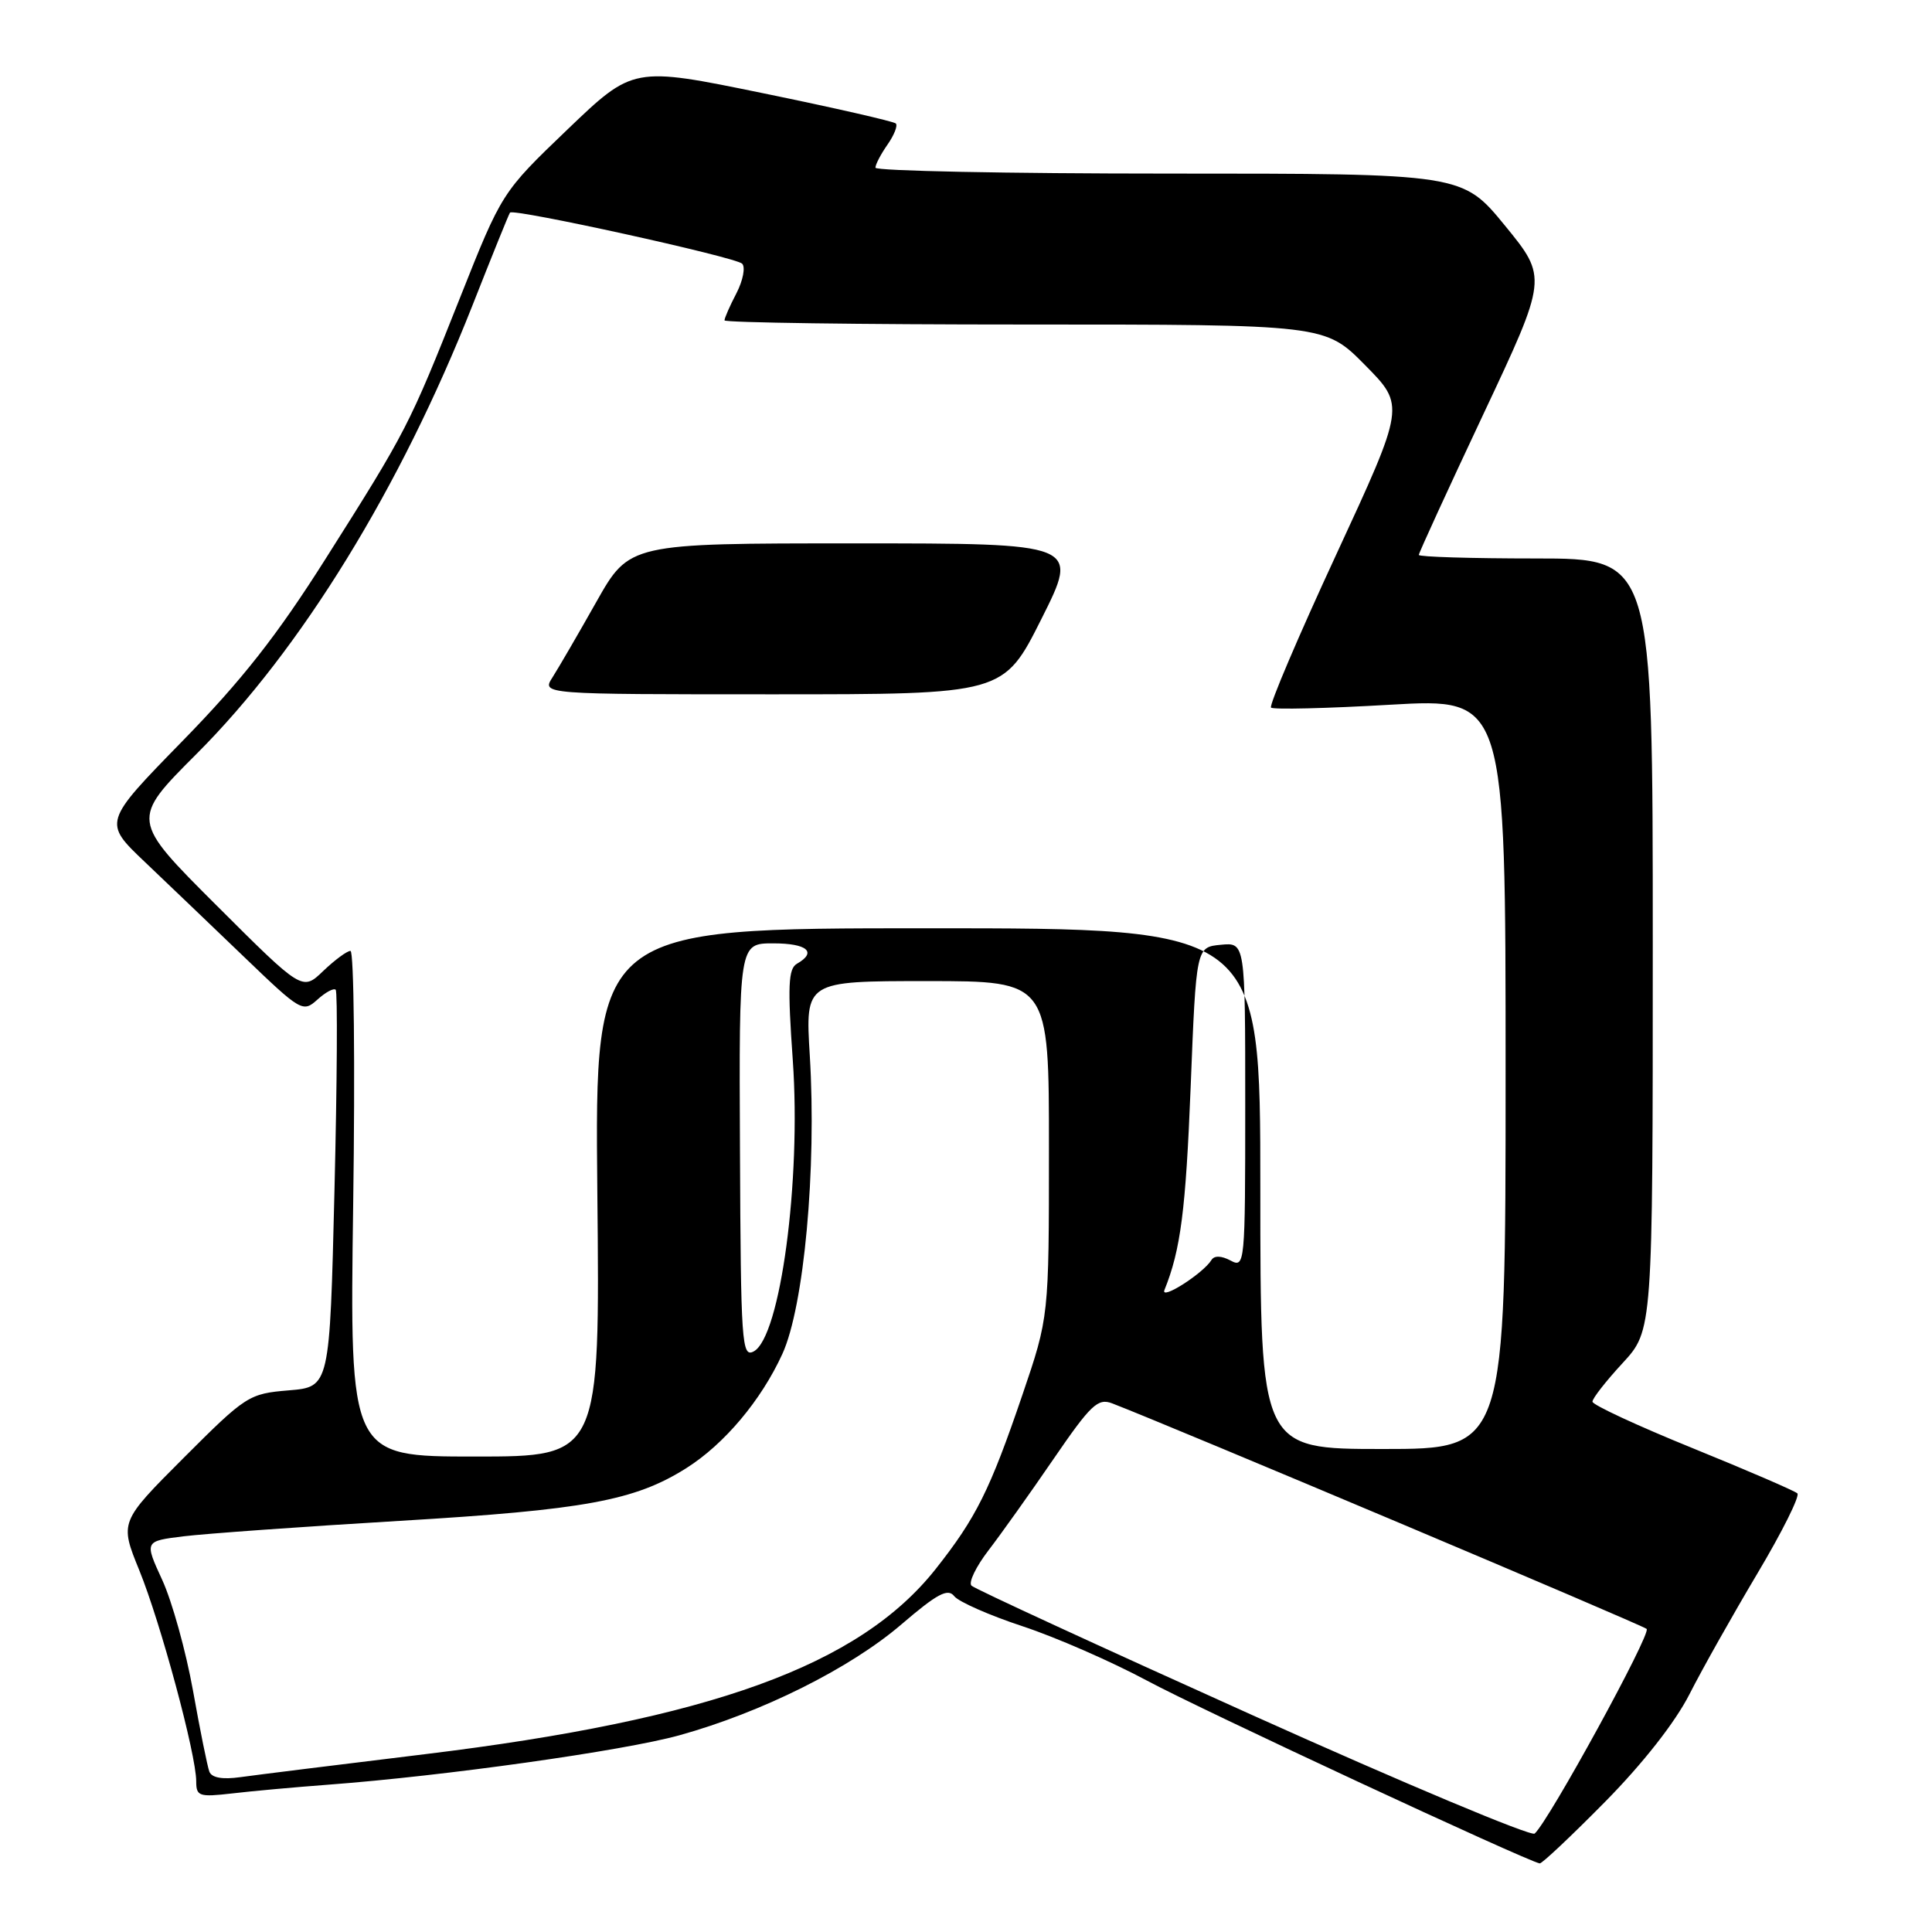 <?xml version="1.0" encoding="UTF-8" standalone="no"?>
<!DOCTYPE svg PUBLIC "-//W3C//DTD SVG 1.1//EN" "http://www.w3.org/Graphics/SVG/1.1/DTD/svg11.dtd" >
<svg xmlns="http://www.w3.org/2000/svg" xmlns:xlink="http://www.w3.org/1999/xlink" version="1.1" viewBox="0 0 256 256">
 <g >
 <path fill="currentColor"
d=" M 212.68 238.75 C 217.70 233.66 221.98 228.20 223.86 224.50 C 225.53 221.20 229.59 214.00 232.86 208.50 C 236.14 203.00 238.52 198.22 238.16 197.88 C 237.80 197.54 231.54 194.84 224.26 191.88 C 216.97 188.92 211.01 186.15 211.01 185.73 C 211.00 185.30 212.80 183.00 215.00 180.62 C 219.00 176.28 219.00 176.28 219.00 125.14 C 219.00 74.00 219.00 74.00 203.50 74.00 C 194.97 74.00 188.00 73.79 188.00 73.53 C 188.00 73.27 191.84 64.90 196.53 54.93 C 205.06 36.80 205.06 36.80 199.42 29.90 C 193.77 23.00 193.77 23.00 154.89 23.00 C 133.50 23.00 116.00 22.65 116.00 22.22 C 116.00 21.79 116.72 20.42 117.60 19.16 C 118.48 17.90 118.98 16.64 118.70 16.36 C 118.42 16.09 110.48 14.27 101.05 12.34 C 83.90 8.82 83.90 8.82 75.20 17.15 C 66.50 25.49 66.50 25.49 60.94 39.49 C 54.20 56.47 53.88 57.08 43.17 74.00 C 36.72 84.20 32.07 90.12 24.14 98.23 C 13.66 108.96 13.66 108.96 19.21 114.23 C 22.26 117.13 28.20 122.82 32.42 126.87 C 39.87 134.03 40.14 134.18 42.05 132.46 C 43.13 131.48 44.22 130.89 44.48 131.15 C 44.74 131.41 44.67 143.35 44.32 157.70 C 43.69 183.78 43.69 183.78 38.26 184.23 C 32.98 184.67 32.60 184.91 24.34 193.17 C 15.85 201.67 15.85 201.67 18.46 208.08 C 21.28 215.00 26.00 232.49 26.00 236.03 C 26.00 238.02 26.38 238.14 30.75 237.64 C 33.36 237.33 39.10 236.81 43.50 236.48 C 58.87 235.33 82.56 232.00 90.00 229.94 C 100.93 226.91 112.66 221.06 119.44 215.24 C 124.20 211.16 125.60 210.42 126.44 211.50 C 127.02 212.24 131.10 214.04 135.50 215.49 C 139.90 216.94 147.32 220.19 152.00 222.70 C 159.01 226.48 202.26 246.60 204.02 246.91 C 204.31 246.96 208.20 243.29 212.68 238.75 Z  M 166.00 227.29 C 145.93 218.26 129.15 210.53 128.73 210.11 C 128.30 209.70 129.32 207.59 130.98 205.43 C 132.64 203.27 136.52 197.82 139.60 193.32 C 144.53 186.13 145.47 185.23 147.36 185.95 C 154.99 188.88 217.63 215.31 218.19 215.84 C 218.83 216.45 205.24 241.28 203.35 242.96 C 202.88 243.37 186.07 236.32 166.00 227.29 Z  M 27.74 234.75 C 27.48 234.06 26.50 229.22 25.57 224.00 C 24.63 218.78 22.80 212.19 21.50 209.36 C 19.13 204.21 19.13 204.21 24.31 203.57 C 27.17 203.22 40.07 202.29 53.00 201.52 C 77.51 200.06 84.13 198.84 90.95 194.53 C 95.97 191.36 100.85 185.56 103.66 179.42 C 106.54 173.14 108.22 154.90 107.30 139.83 C 106.70 130.00 106.70 130.00 122.85 130.00 C 139.00 130.00 139.00 130.00 138.99 152.25 C 138.99 174.50 138.99 174.50 135.47 184.84 C 131.18 197.43 129.35 201.11 123.99 207.89 C 113.88 220.68 94.16 227.83 56.30 232.44 C 44.86 233.83 33.86 235.20 31.86 235.48 C 29.46 235.82 28.05 235.56 27.74 234.75 Z  M 46.80 159.50 C 47.06 141.07 46.90 126.00 46.44 126.00 C 45.98 126.00 44.36 127.20 42.83 128.66 C 40.06 131.32 40.06 131.32 28.69 119.97 C 17.32 108.62 17.32 108.62 26.05 99.89 C 39.91 86.04 53.06 64.65 62.59 40.50 C 65.19 33.90 67.43 28.35 67.58 28.17 C 68.02 27.59 97.46 34.06 98.34 34.94 C 98.79 35.39 98.46 37.15 97.59 38.84 C 96.71 40.52 96.00 42.15 96.00 42.45 C 96.00 42.75 113.90 43.00 135.78 43.00 C 175.57 43.00 175.57 43.00 180.88 48.38 C 186.19 53.75 186.19 53.75 177.05 73.50 C 172.02 84.36 168.14 93.47 168.42 93.76 C 168.70 94.04 175.81 93.87 184.22 93.38 C 199.50 92.50 199.50 92.50 199.50 142.25 C 199.50 192.00 199.50 192.00 183.25 192.00 C 167.00 192.00 167.00 192.00 167.00 157.50 C 167.00 123.00 167.00 123.00 122.90 123.00 C 78.81 123.00 78.81 123.00 79.15 158.00 C 79.50 193.00 79.50 193.00 62.92 193.00 C 46.33 193.00 46.33 193.00 46.80 159.50 Z  M 138.00 82.00 C 143.02 72.00 143.02 72.00 113.21 72.00 C 83.40 72.00 83.40 72.00 79.02 79.75 C 76.62 84.01 74.00 88.51 73.21 89.75 C 71.77 92.00 71.77 92.00 102.38 92.00 C 132.98 92.00 132.98 92.00 138.00 82.00 Z  M 98.05 152.49 C 97.92 125.00 97.92 125.00 102.46 125.00 C 106.96 125.00 108.30 126.16 105.60 127.70 C 104.45 128.36 104.35 130.62 105.05 140.50 C 106.17 156.49 103.40 177.18 99.87 179.07 C 98.29 179.91 98.16 178.01 98.05 152.49 Z  M 154.30 170.92 C 156.44 165.63 157.12 160.36 157.77 144.00 C 158.50 125.50 158.50 125.50 161.75 125.19 C 165.00 124.87 165.00 124.87 165.00 146.47 C 165.00 167.54 164.95 168.04 163.06 167.03 C 161.84 166.38 160.90 166.35 160.53 166.95 C 159.42 168.75 153.70 172.39 154.30 170.92 Z "/>
</g>
</svg>